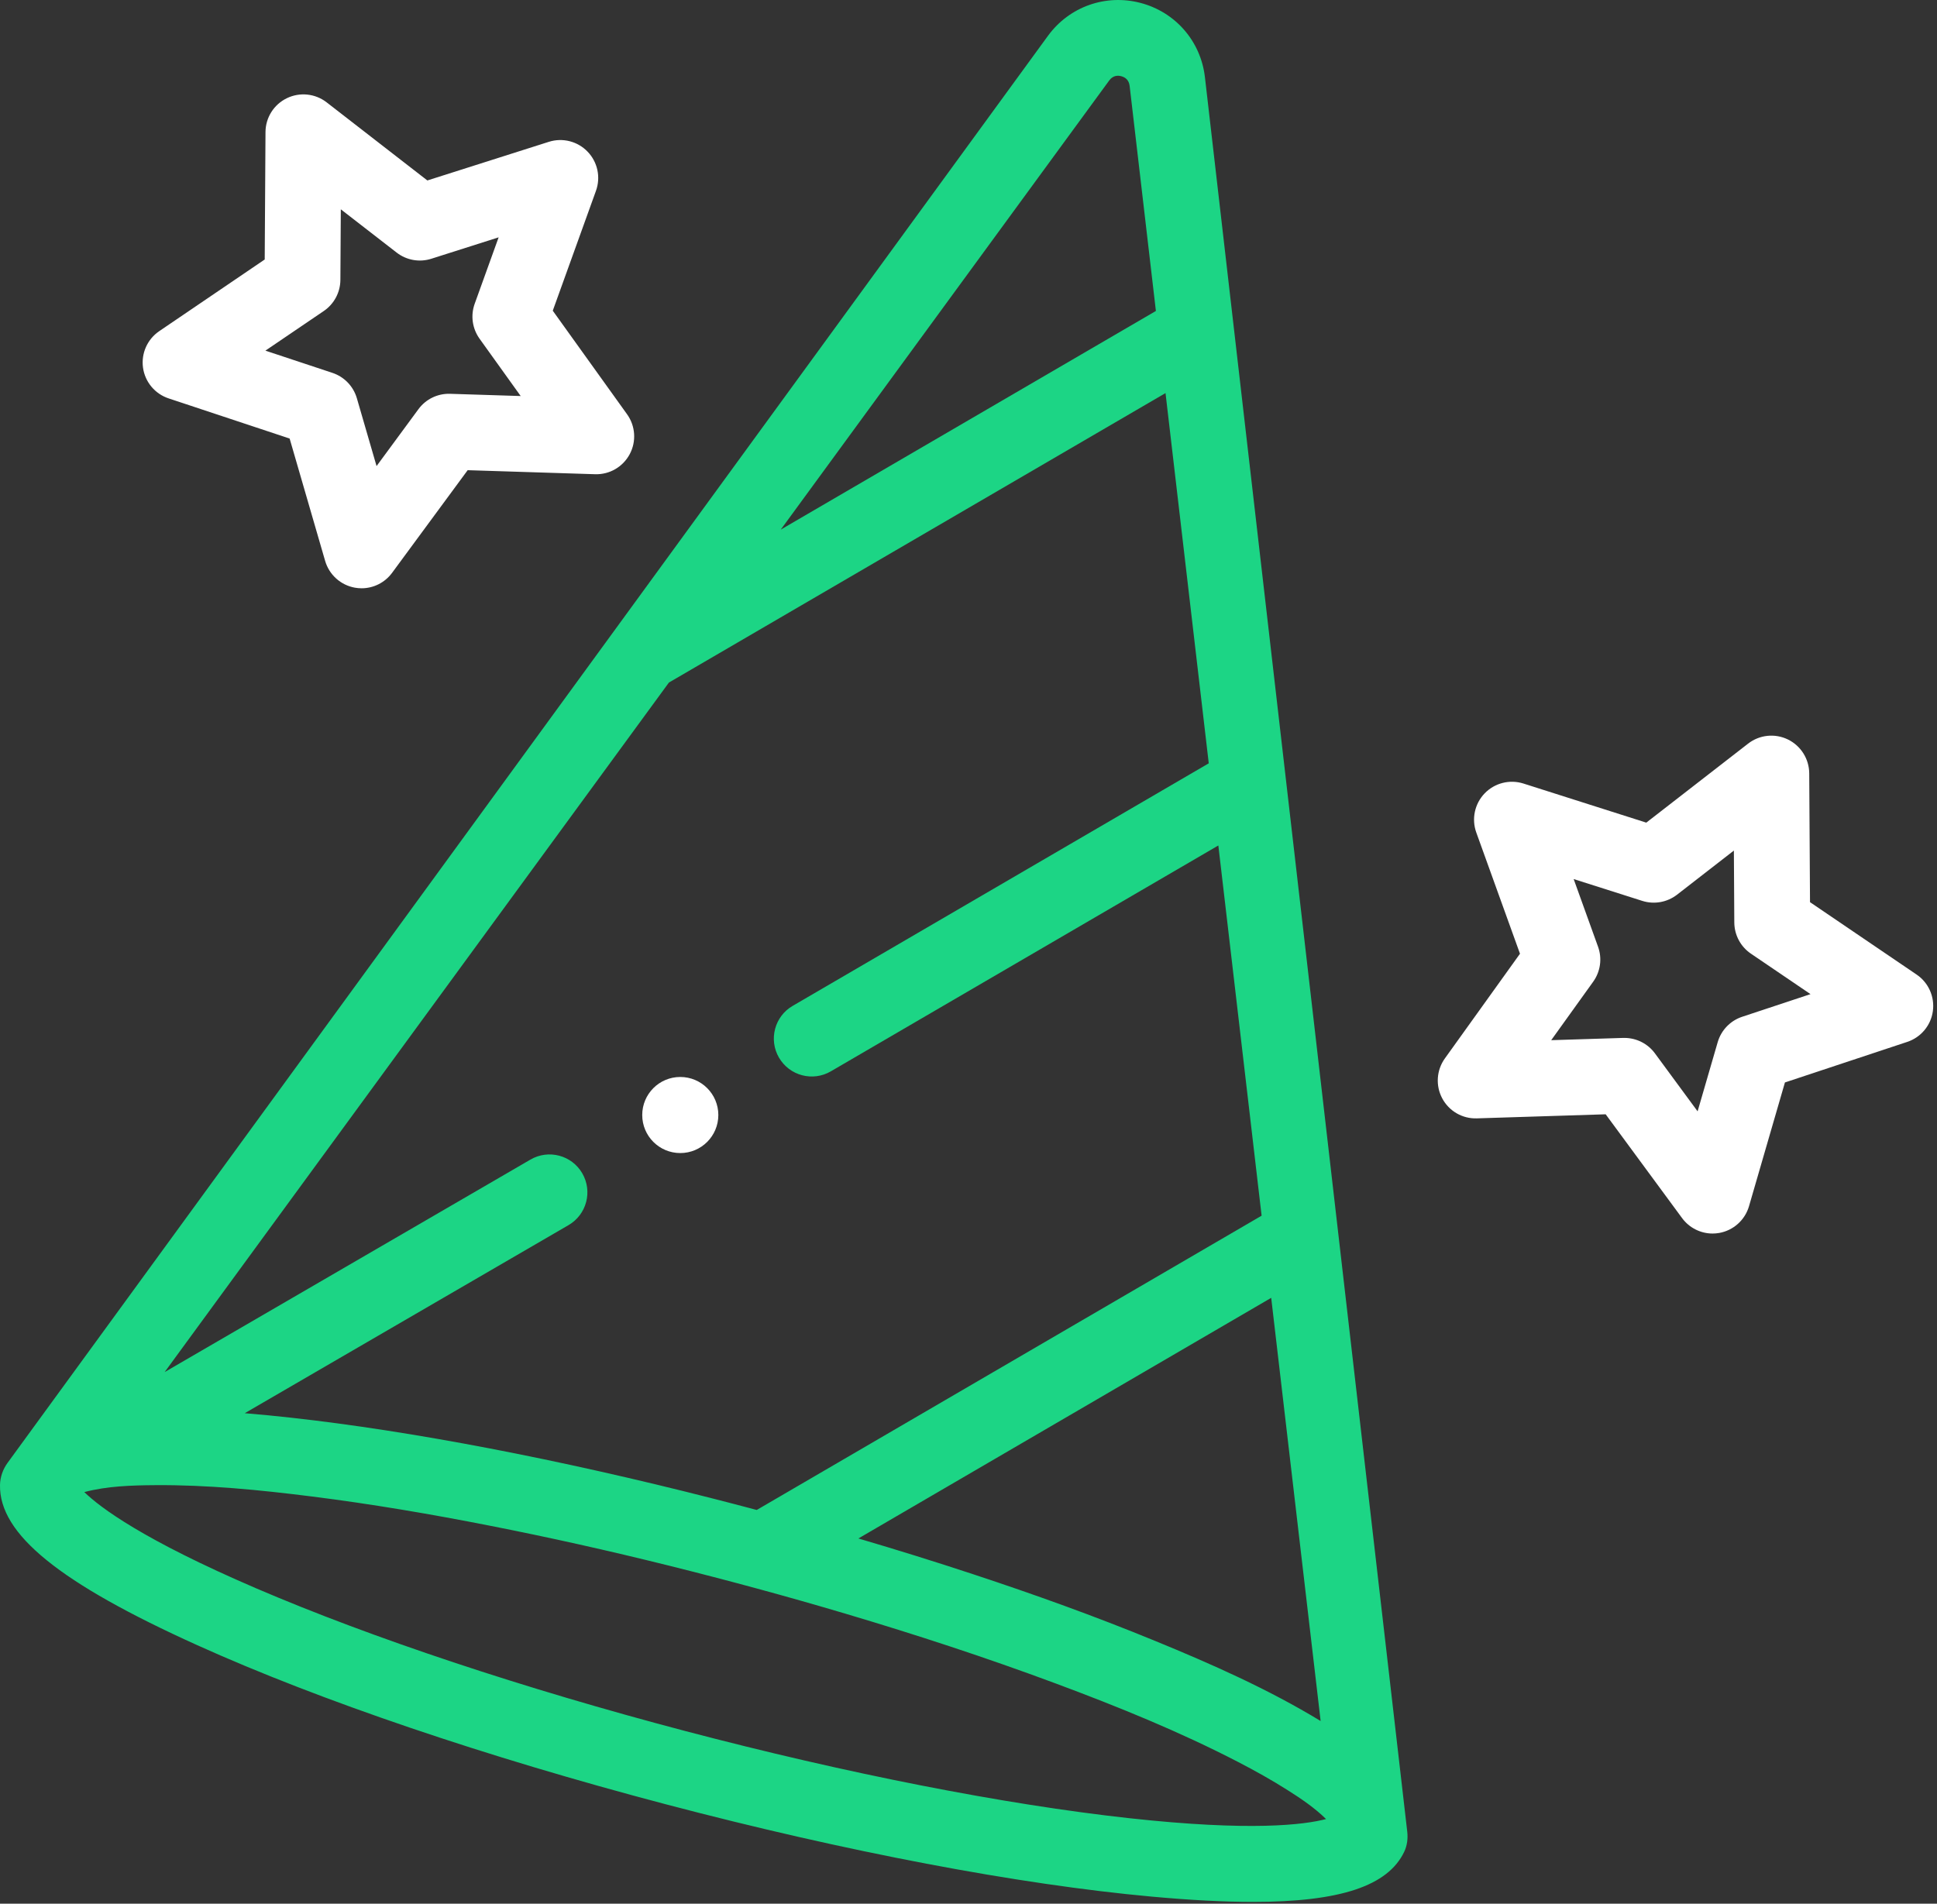 <?xml version="1.0" encoding="UTF-8"?>
<svg width="59px" height="58px" viewBox="0 0 59 58" version="1.1" xmlns="http://www.w3.org/2000/svg" xmlns:xlink="http://www.w3.org/1999/xlink">
    <rect x="0" y="0" width="59" height="58" fill="#333333" stroke="none"/>
    <!-- Generator: Sketch 52.2 (67145) - http://www.bohemiancoding.com/sketch -->
    <title>hat</title>
    <desc>Created with Sketch.</desc>
    <g id="Page-1" stroke="none" stroke-width="1" fill="none" fill-rule="evenodd">
        <g id="Desktop-HD-Copy" transform="translate(-691, -1452)">
            <g id="Group-11" transform="translate(150, 1398)">
                <g id="Group-6" transform="translate(456, 0)">
                    <g id="Group-10" transform="translate(80, 50)">
                        <g id="hat" transform="translate(5, 4)">
                            <path d="M5.137,12.138 L8.822,13.361 L9.904,17.09 C10.027,17.512 10.378,17.828 10.811,17.905 C10.879,17.917 10.946,17.923 11.014,17.923 C11.377,17.923 11.723,17.751 11.943,17.452 L14.245,14.325 L18.126,14.448 C18.567,14.462 18.974,14.225 19.181,13.837 C19.388,13.449 19.356,12.978 19.1,12.621 L16.837,9.466 L18.153,5.813 C18.302,5.399 18.203,4.937 17.898,4.621 C17.594,4.304 17.136,4.188 16.717,4.321 L13.017,5.498 L9.949,3.118 C9.602,2.849 9.132,2.8 8.737,2.992 C8.341,3.184 8.089,3.584 8.087,4.023 L8.063,7.906 L4.852,10.088 C4.488,10.335 4.296,10.766 4.356,11.202 C4.417,11.637 4.719,12 5.137,12.138 Z M9.863,9.475 C10.177,9.261 10.366,8.907 10.368,8.527 L10.381,6.377 L12.081,7.695 C12.381,7.928 12.776,7.999 13.139,7.883 L15.188,7.231 L14.459,9.254 C14.33,9.612 14.385,10.009 14.607,10.319 L15.86,12.066 L13.711,11.998 C13.328,11.986 12.97,12.161 12.745,12.467 L11.47,14.2 L10.87,12.134 C10.764,11.769 10.486,11.48 10.125,11.36 L8.084,10.683 L9.863,9.475 Z" id="Shape" fill="#FFFFFF" fill-rule="nonzero"></path>
                            <path d="M58.379,29.692 L55.132,27.486 L55.108,23.561 C55.105,23.121 54.853,22.722 54.458,22.529 C54.063,22.337 53.593,22.386 53.246,22.656 L50.145,25.063 L46.404,23.872 C45.985,23.739 45.527,23.855 45.222,24.171 C44.917,24.488 44.818,24.95 44.967,25.364 L46.298,29.057 L44.01,32.247 C43.754,32.604 43.723,33.076 43.929,33.463 C44.136,33.851 44.543,34.088 44.985,34.073 L48.908,33.949 L51.235,37.111 C51.455,37.41 51.802,37.582 52.165,37.582 C52.232,37.582 52.299,37.576 52.367,37.564 C52.8,37.487 53.151,37.171 53.274,36.749 L54.368,32.979 L58.094,31.743 C58.511,31.605 58.814,31.242 58.874,30.806 C58.934,30.371 58.743,29.939 58.379,29.692 Z M53.065,30.978 C52.704,31.098 52.426,31.387 52.32,31.752 L51.708,33.859 L50.408,32.092 C50.19,31.796 49.845,31.622 49.478,31.622 C49.466,31.622 49.454,31.622 49.442,31.622 L47.249,31.691 L48.528,29.909 C48.749,29.601 48.805,29.203 48.676,28.845 L47.933,26.782 L50.023,27.447 C50.385,27.562 50.78,27.491 51.081,27.259 L52.813,25.914 L52.826,28.107 C52.829,28.487 53.018,28.842 53.332,29.055 L55.147,30.288 L53.065,30.978 Z" id="Shape" fill="#FFFFFF" fill-rule="nonzero"></path>
                            <path d="M42.864,55.805 L36.701,2.348 C36.574,1.256 35.804,0.369 34.741,0.089 C33.678,-0.19 32.572,0.201 31.922,1.089 L0.231,44.568 C0.088,44.764 0.005,45 0,45.243 C-0.029,46.742 1.822,48.233 6.014,50.126 C9.734,51.807 14.803,53.528 20.285,54.972 C25.768,56.416 31.027,57.415 35.092,57.785 C36.259,57.891 37.279,57.945 38.166,57.945 C40.83,57.945 42.275,57.456 42.771,56.419 C42.862,56.229 42.888,56.015 42.864,55.805 Z M40.226,52.434 C38.627,51.461 36.897,50.696 35.169,49.987 C33.351,49.24 31.501,48.575 29.636,47.96 C28.479,47.578 27.315,47.216 26.146,46.872 L38.72,39.541 L40.226,52.434 Z M33.786,2.452 C33.901,2.295 34.049,2.294 34.153,2.322 C34.256,2.349 34.385,2.422 34.408,2.616 L35.208,9.474 L23.781,16.136 L33.786,2.452 Z M20.375,20.795 L35.501,11.976 L36.818,23.256 L24.144,30.646 C23.593,30.966 23.407,31.674 23.728,32.224 C24.05,32.775 24.756,32.962 25.307,32.64 L37.11,25.759 L38.428,37.038 L23.05,46.004 C22.608,45.886 22.166,45.771 21.723,45.658 C17.023,44.458 12.532,43.598 8.868,43.193 C8.398,43.14 7.927,43.095 7.455,43.056 L17.318,37.325 C17.869,37.004 18.056,36.298 17.735,35.746 C17.415,35.195 16.709,35.008 16.157,35.329 L5.015,41.803 L20.375,20.795 Z M34.391,55.394 C30.587,54.976 25.787,54.033 20.873,52.739 C15.96,51.445 11.318,49.901 7.802,48.391 C4.363,46.914 3.052,45.931 2.568,45.459 C3.265,45.275 4.01,45.253 4.726,45.248 C6.321,45.236 7.916,45.394 9.497,45.593 C11.319,45.822 13.132,46.131 14.934,46.486 C16.751,46.843 18.558,47.248 20.355,47.695 C22.166,48.146 23.967,48.633 25.756,49.165 C27.909,49.805 30.045,50.504 32.151,51.288 C34.042,51.992 35.922,52.754 37.715,53.683 C38.228,53.949 38.734,54.231 39.222,54.541 C39.631,54.8 40.045,55.079 40.391,55.421 C39.736,55.593 38.111,55.803 34.391,55.394 Z" id="Shape" fill="#1CD585" fill-rule="nonzero"></path>
                            <path d="M21.88,33.971 C21.88,34.611 21.361,35.13 20.721,35.13 C20.08,35.13 19.562,34.611 19.562,33.971 C19.562,33.331 20.08,32.812 20.721,32.812 C21.361,32.812 21.88,33.331 21.88,33.971 Z" id="Path" fill="#FFFFFF"></path>
                        </g>
                    </g>
                </g>
            </g>
        </g>
    </g>
</svg>